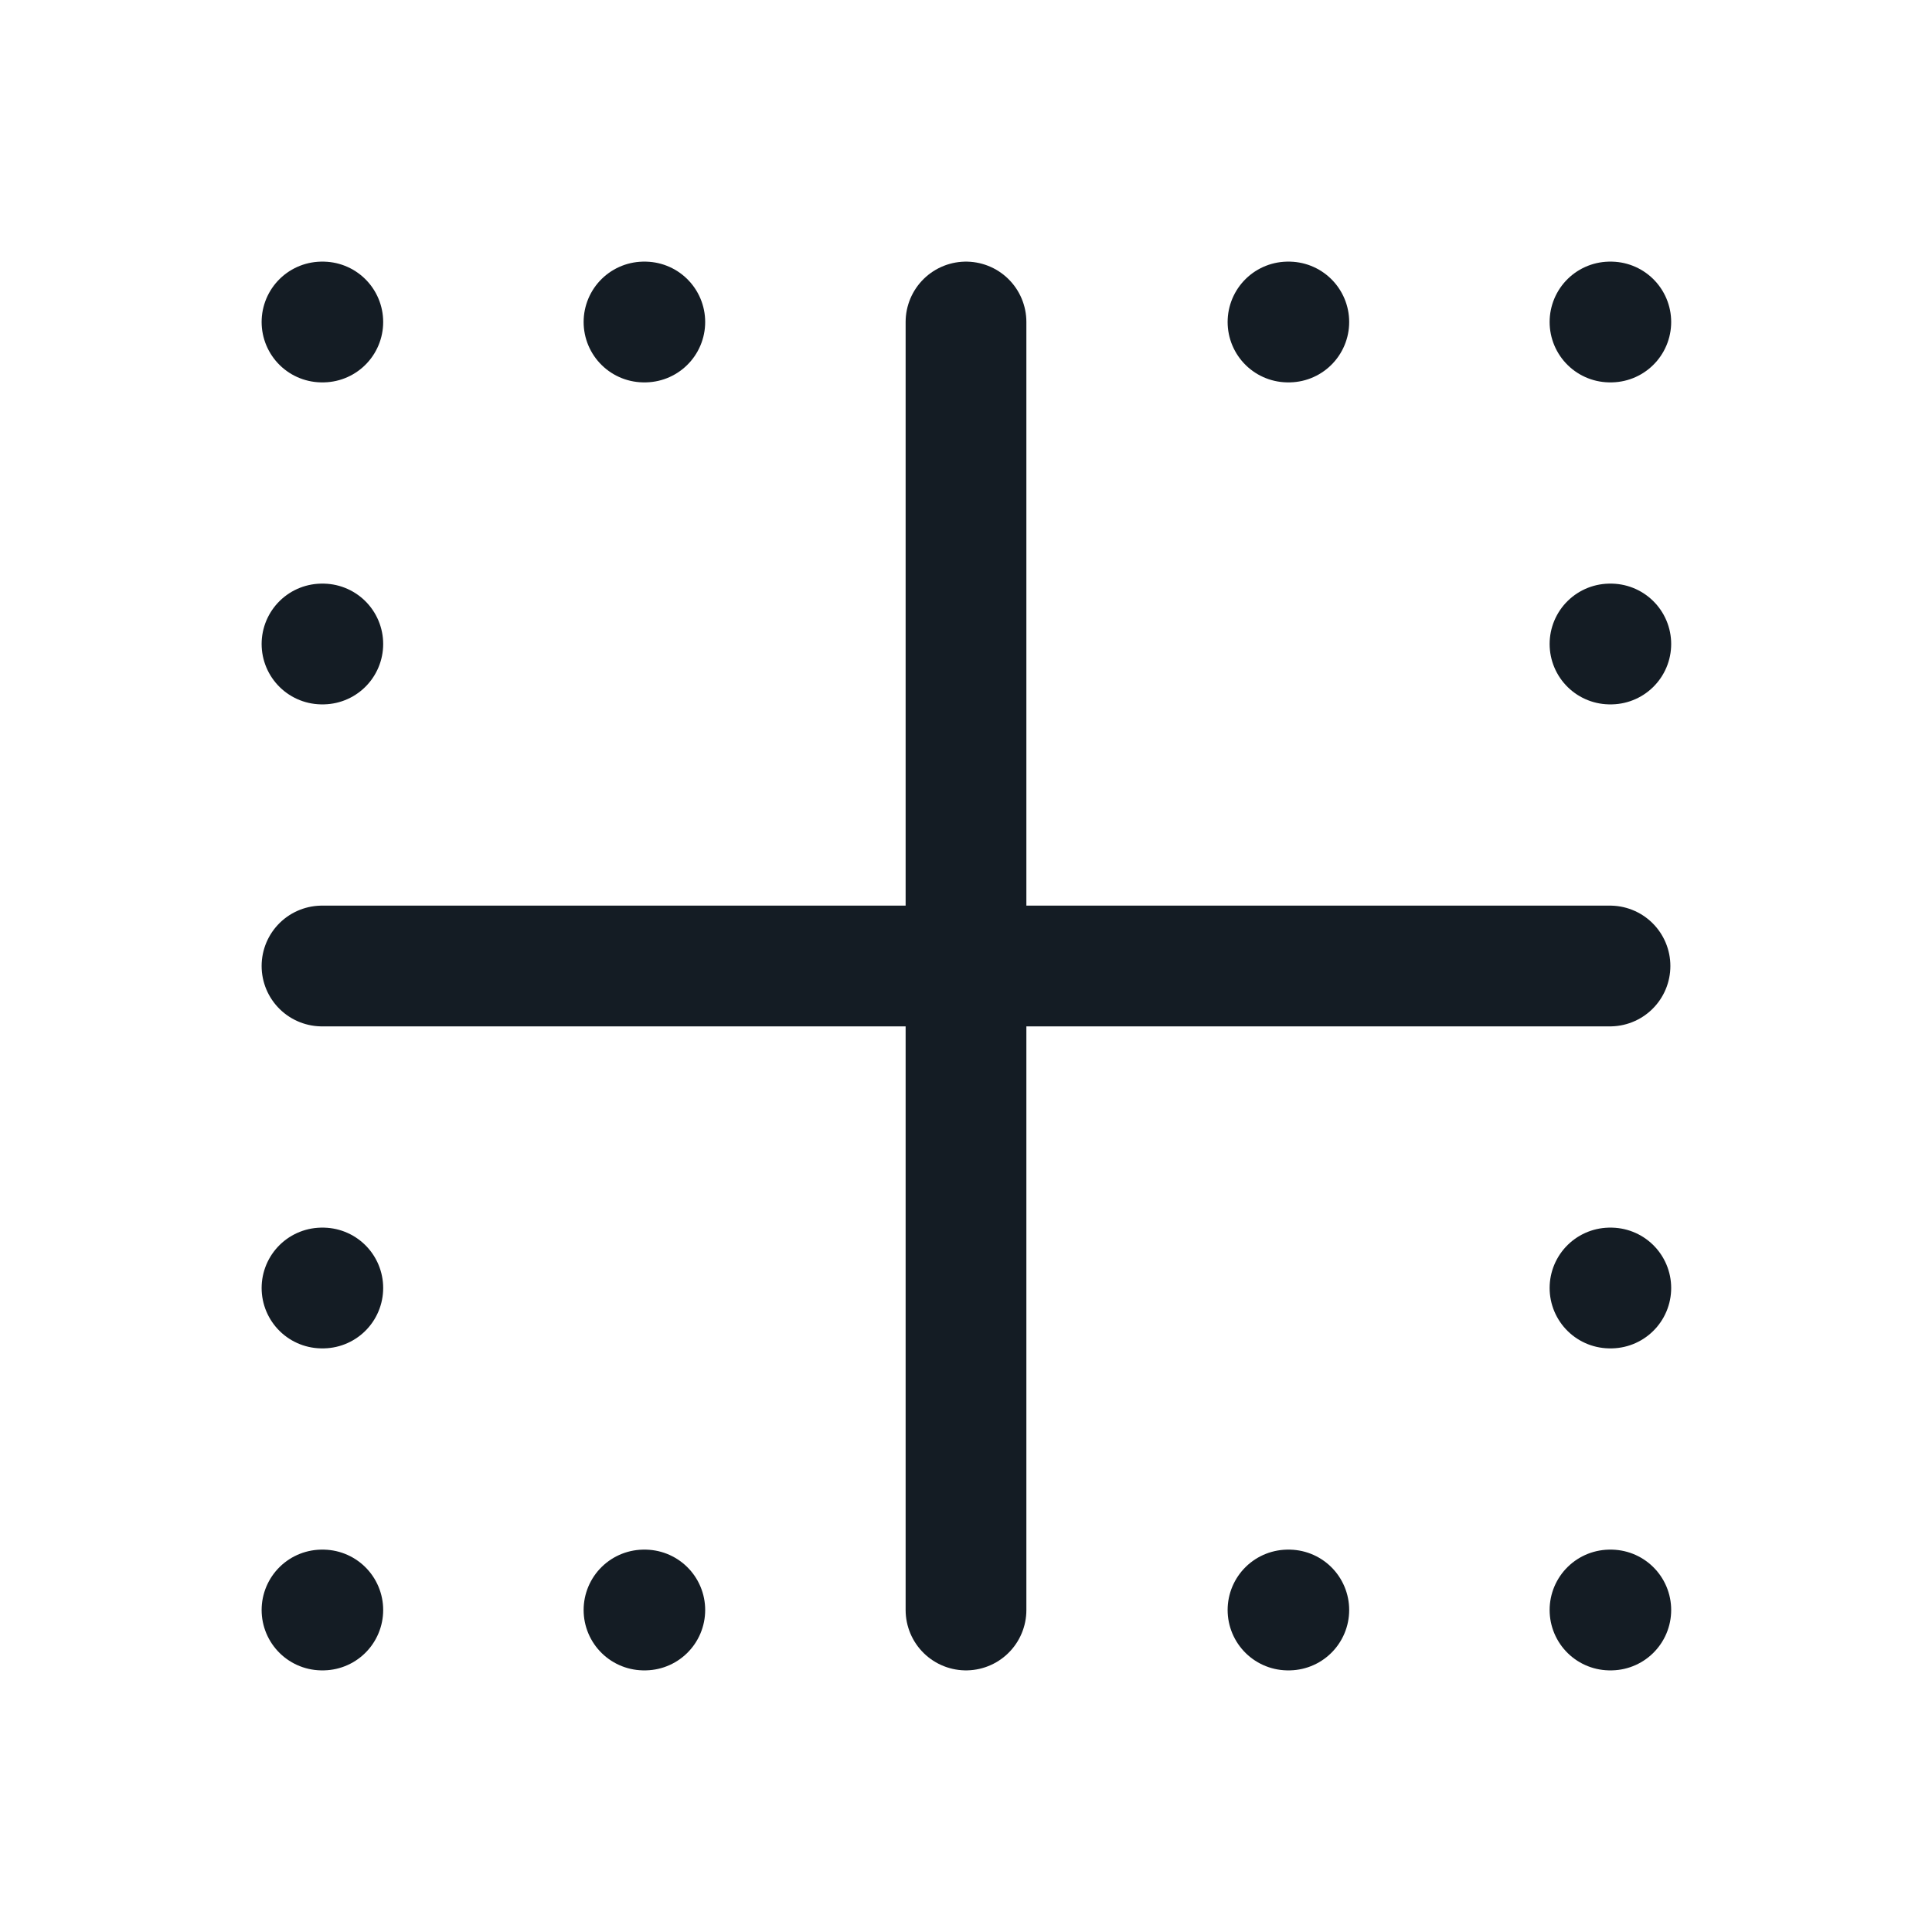 <svg width="24" height="24" viewBox="0 0 24 24" fill="none" xmlns="http://www.w3.org/2000/svg">
<path d="M4 12H12M12 12H20M12 12V20M12 12V4M8 4H8.01M4 8H4.01M8 20H8.01M4 4H4.01M16 4H16.01M4 16H4.01M20 8H20.01M20 4H20.01M20 16H20.01M4 20H4.01M16 20H16.01M20 20H20.01" stroke="#141C24" stroke-width="1.5" stroke-linecap="round"/>
</svg>
